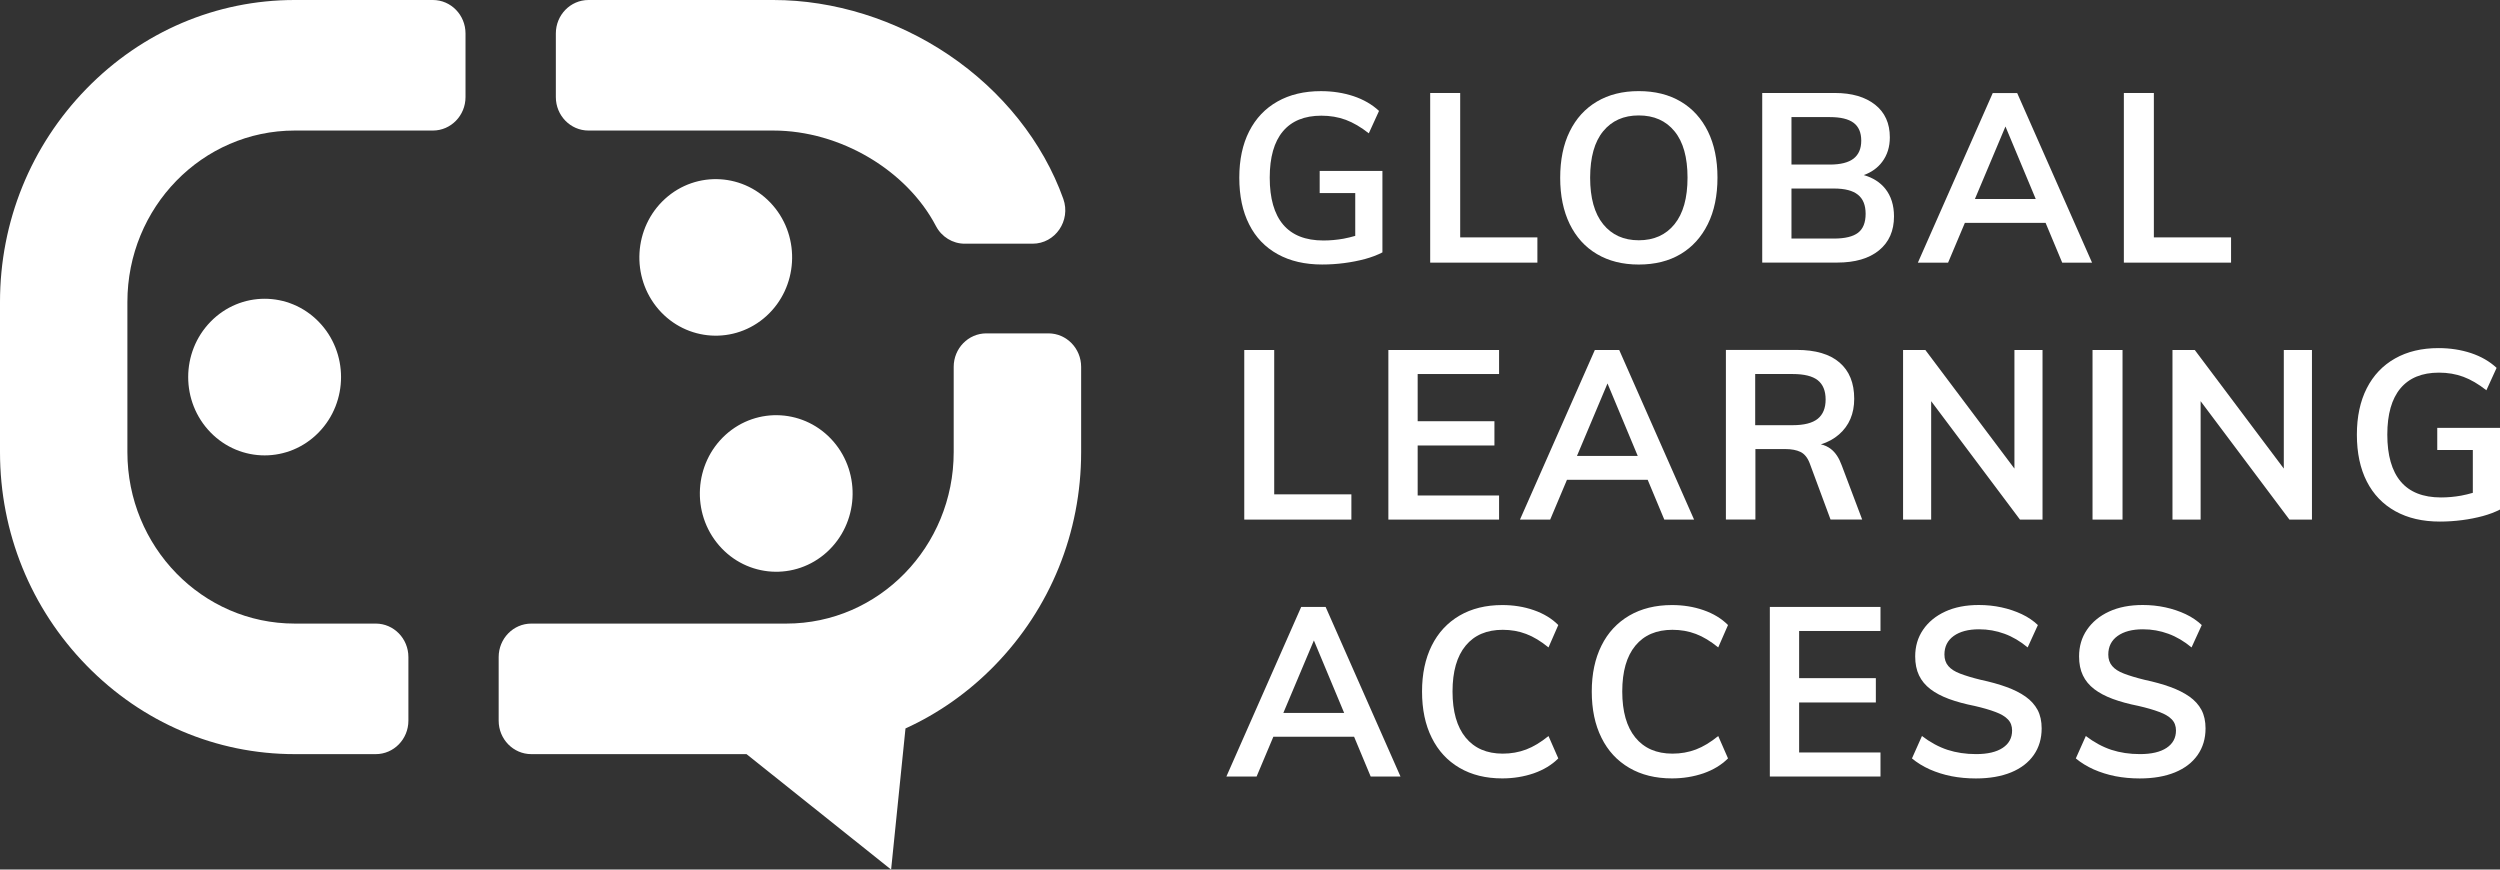 <svg width="92" height="32" viewBox="0 0 92 32" fill="none" xmlns="http://www.w3.org/2000/svg">
<rect x="0" y="0" width="92" height="32" fill="#333333" stroke="none"/>
<g clip-path="url(#clip0)">
<path d="M47.016 9.353C47.476 9.608 48.021 9.734 48.655 9.734C48.93 9.734 49.2 9.716 49.469 9.681C49.737 9.646 49.99 9.596 50.231 9.532C50.469 9.467 50.684 9.386 50.873 9.288V6.29H48.564V7.105H49.873V8.68C49.733 8.721 49.59 8.756 49.441 8.784C49.198 8.827 48.952 8.85 48.701 8.85C48.045 8.85 47.551 8.656 47.221 8.267C46.891 7.877 46.726 7.3 46.726 6.536C46.726 5.788 46.887 5.221 47.209 4.836C47.532 4.451 48.003 4.257 48.626 4.257C48.95 4.257 49.25 4.308 49.525 4.41C49.799 4.512 50.081 4.677 50.372 4.906L50.748 4.082C50.491 3.842 50.177 3.662 49.807 3.538C49.437 3.416 49.037 3.354 48.61 3.354C47.993 3.354 47.46 3.481 47.01 3.736C46.559 3.99 46.213 4.355 45.97 4.832C45.727 5.309 45.606 5.878 45.606 6.538C45.606 7.211 45.727 7.784 45.97 8.26C46.207 8.733 46.557 9.098 47.016 9.353Z" fill="white"/>
<path d="M56.576 8.736H53.735V3.422H52.631V9.665H56.576V8.736Z" fill="white"/>
<path d="M58.766 9.349C59.199 9.606 59.712 9.735 60.305 9.735C60.904 9.735 61.419 9.606 61.849 9.349C62.278 9.093 62.612 8.724 62.849 8.245C63.086 7.766 63.203 7.195 63.203 6.535C63.203 5.88 63.086 5.314 62.853 4.839C62.618 4.362 62.286 3.995 61.852 3.738C61.419 3.481 60.904 3.353 60.305 3.353C59.712 3.353 59.199 3.481 58.766 3.738C58.332 3.995 57.998 4.362 57.765 4.839C57.53 5.316 57.415 5.884 57.415 6.545C57.415 7.199 57.532 7.766 57.765 8.245C58 8.724 58.332 9.093 58.766 9.349ZM58.996 4.831C59.316 4.441 59.752 4.248 60.305 4.248C60.864 4.248 61.304 4.441 61.622 4.831C61.942 5.22 62.101 5.789 62.101 6.537C62.101 7.285 61.942 7.855 61.622 8.251C61.302 8.646 60.864 8.842 60.305 8.842C59.752 8.842 59.315 8.644 58.996 8.251C58.676 7.855 58.517 7.285 58.517 6.537C58.519 5.787 58.678 5.218 58.996 4.831Z" fill="white"/>
<path d="M68.588 6.443C68.872 6.339 69.099 6.178 69.264 5.956C69.453 5.705 69.546 5.404 69.546 5.053C69.546 4.539 69.365 4.138 69.003 3.852C68.641 3.567 68.15 3.422 67.527 3.422H64.85V9.663H67.605C68.267 9.663 68.78 9.513 69.148 9.213C69.516 8.911 69.699 8.495 69.699 7.964C69.699 7.554 69.592 7.215 69.379 6.946C69.186 6.706 68.922 6.539 68.588 6.443ZM65.926 4.309H67.338C67.732 4.309 68.023 4.378 68.212 4.519C68.4 4.66 68.494 4.878 68.494 5.177C68.494 5.469 68.4 5.689 68.212 5.836C68.023 5.982 67.732 6.056 67.338 6.056H65.926V4.309ZM68.377 8.565C68.192 8.707 67.895 8.779 67.492 8.779H65.926V6.938H67.492C67.891 6.938 68.184 7.014 68.373 7.167C68.562 7.319 68.655 7.552 68.655 7.868C68.655 8.19 68.562 8.422 68.377 8.565Z" fill="white"/>
<path d="M76.987 9.665L74.232 3.424H73.333L70.578 9.665H71.69L72.307 8.202H75.278L75.889 9.665H76.987ZM72.677 7.323L73.801 4.655L74.915 7.323H72.677Z" fill="white"/>
<path d="M82.103 8.736H79.262V3.422H78.158V9.665H82.103V8.736Z" fill="white"/>
<path d="M45.789 12.88V19.121H49.731V18.192H46.891V12.88H45.789Z" fill="white"/>
<path d="M55.166 18.234H52.17V16.394H54.995V15.501H52.17V13.764H55.166V12.88H51.092V19.121H55.166V18.234Z" fill="white"/>
<path d="M58.69 12.88L55.935 19.121H57.047L57.664 17.657H60.635L61.246 19.121H62.342L59.587 12.88H58.69ZM58.032 16.779L59.156 14.111L60.269 16.779H58.032Z" fill="white"/>
<path d="M66.256 16.63C66.401 16.699 66.515 16.838 66.594 17.041L67.364 19.119H68.528L67.774 17.121C67.676 16.852 67.545 16.654 67.38 16.526C67.267 16.438 67.143 16.381 67.008 16.353C67.269 16.271 67.492 16.149 67.678 15.986C68.048 15.662 68.235 15.226 68.235 14.675C68.235 14.096 68.056 13.652 67.696 13.342C67.336 13.032 66.813 12.877 66.123 12.877H63.513V19.119H64.599V16.526H65.711C65.928 16.526 66.111 16.561 66.256 16.63ZM64.591 15.649V13.764H65.968C66.389 13.764 66.698 13.839 66.893 13.992C67.086 14.145 67.183 14.382 67.183 14.702C67.183 15.018 67.086 15.254 66.893 15.411C66.698 15.568 66.391 15.647 65.968 15.647H64.591V15.649Z" fill="white"/>
<path d="M74.131 17.244L70.853 12.88H70.033V19.121H71.067V14.763L74.335 19.121H75.165V12.88H74.131V17.244Z" fill="white"/>
<path d="M78.109 12.88H77.005V19.121H78.109V12.88Z" fill="white"/>
<path d="M84.044 17.244L80.768 12.88H79.947V19.121H80.983V14.763L84.251 19.121H85.08V12.88H84.044V17.244Z" fill="white"/>
<path d="M89.691 15.746V16.561H91V18.136C90.86 18.177 90.717 18.212 90.568 18.24C90.325 18.283 90.079 18.306 89.828 18.306C89.172 18.306 88.678 18.112 88.348 17.723C88.018 17.333 87.853 16.756 87.853 15.992C87.853 15.244 88.014 14.678 88.336 14.292C88.659 13.907 89.13 13.713 89.752 13.713C90.077 13.713 90.377 13.764 90.651 13.866C90.926 13.968 91.208 14.133 91.499 14.362L91.875 13.538C91.618 13.298 91.304 13.118 90.934 12.994C90.564 12.872 90.164 12.81 89.737 12.81C89.12 12.81 88.587 12.937 88.137 13.192C87.686 13.447 87.34 13.811 87.097 14.288C86.855 14.765 86.733 15.334 86.733 15.994C86.733 16.667 86.855 17.24 87.097 17.716C87.34 18.194 87.69 18.558 88.149 18.813C88.609 19.068 89.154 19.194 89.788 19.194C90.063 19.194 90.333 19.176 90.602 19.141C90.87 19.107 91.123 19.056 91.364 18.992C91.602 18.927 91.817 18.846 92.006 18.748V15.746H89.691Z" fill="white"/>
<path d="M47.884 22.335L45.131 28.576H46.243L46.859 27.113H49.831L50.441 28.576H51.538L48.783 22.335H47.884ZM47.227 26.236L48.351 23.568L49.465 26.236H47.227Z" fill="white"/>
<path d="M55.301 23.177C55.609 23.177 55.897 23.228 56.164 23.33C56.432 23.431 56.705 23.597 56.985 23.825L57.345 23.001C57.107 22.761 56.804 22.579 56.442 22.453C56.08 22.327 55.694 22.266 55.283 22.266C54.678 22.266 54.153 22.396 53.709 22.655C53.264 22.916 52.924 23.283 52.687 23.76C52.45 24.237 52.331 24.799 52.331 25.447C52.331 26.102 52.448 26.668 52.687 27.147C52.924 27.626 53.264 27.997 53.709 28.256C54.155 28.517 54.678 28.645 55.283 28.645C55.693 28.645 56.08 28.582 56.442 28.458C56.804 28.331 57.105 28.15 57.345 27.909L56.985 27.086C56.705 27.314 56.432 27.479 56.164 27.581C55.895 27.683 55.607 27.734 55.301 27.734C54.714 27.734 54.258 27.536 53.936 27.143C53.614 26.75 53.453 26.183 53.453 25.447C53.453 24.712 53.614 24.149 53.936 23.76C54.258 23.37 54.714 23.177 55.301 23.177Z" fill="white"/>
<path d="M61.546 23.177C61.855 23.177 62.143 23.228 62.41 23.33C62.678 23.431 62.95 23.597 63.231 23.825L63.591 23.001C63.352 22.761 63.05 22.579 62.688 22.453C62.326 22.327 61.94 22.266 61.528 22.266C60.924 22.266 60.399 22.396 59.955 22.655C59.51 22.916 59.169 23.283 58.933 23.76C58.696 24.237 58.577 24.799 58.577 25.447C58.577 26.102 58.694 26.668 58.933 27.147C59.169 27.626 59.51 27.997 59.955 28.256C60.401 28.517 60.924 28.645 61.528 28.645C61.938 28.645 62.326 28.582 62.688 28.458C63.05 28.331 63.35 28.15 63.591 27.909L63.231 27.086C62.95 27.314 62.678 27.479 62.41 27.581C62.141 27.683 61.853 27.734 61.546 27.734C60.959 27.734 60.504 27.536 60.182 27.143C59.86 26.75 59.699 26.183 59.699 25.447C59.699 24.712 59.86 24.149 60.182 23.76C60.504 23.37 60.959 23.177 61.546 23.177Z" fill="white"/>
<path d="M65.13 28.576H69.202V27.691H66.208V25.851H69.031V24.956H66.208V23.22H69.202V22.335H65.13V28.576Z" fill="white"/>
<path d="M74.54 25.635C74.346 25.498 74.111 25.38 73.834 25.28C73.558 25.18 73.244 25.093 72.89 25.017C72.581 24.942 72.329 24.864 72.132 24.789C71.935 24.714 71.79 24.62 71.696 24.508C71.603 24.398 71.555 24.257 71.555 24.088C71.555 23.796 71.668 23.568 71.897 23.403C72.126 23.24 72.436 23.158 72.83 23.158C73.154 23.158 73.466 23.213 73.763 23.322C74.059 23.43 74.344 23.597 74.618 23.825L74.994 23.002C74.829 22.845 74.632 22.71 74.403 22.602C74.174 22.494 73.926 22.41 73.655 22.351C73.385 22.292 73.106 22.264 72.822 22.264C72.349 22.264 71.937 22.343 71.587 22.504C71.237 22.665 70.964 22.889 70.769 23.175C70.574 23.46 70.479 23.788 70.479 24.157C70.479 24.426 70.527 24.659 70.62 24.854C70.714 25.05 70.853 25.217 71.036 25.358C71.219 25.498 71.446 25.619 71.72 25.721C71.995 25.822 72.311 25.908 72.669 25.979C72.971 26.049 73.226 26.122 73.431 26.2C73.635 26.275 73.791 26.367 73.892 26.475C73.996 26.583 74.045 26.719 74.045 26.882C74.045 27.157 73.93 27.369 73.699 27.522C73.468 27.675 73.142 27.751 72.721 27.751C72.339 27.751 71.989 27.698 71.668 27.594C71.348 27.488 71.036 27.319 70.728 27.086L70.36 27.91C70.549 28.067 70.765 28.201 71.014 28.313C71.263 28.423 71.529 28.507 71.814 28.564C72.098 28.619 72.398 28.647 72.713 28.647C73.214 28.647 73.645 28.572 74.01 28.423C74.371 28.274 74.65 28.06 74.843 27.783C75.036 27.506 75.133 27.18 75.133 26.805C75.133 26.542 75.084 26.316 74.984 26.126C74.881 25.936 74.735 25.773 74.54 25.635Z" fill="white"/>
<path d="M80.571 25.635C80.376 25.498 80.141 25.38 79.865 25.28C79.588 25.18 79.274 25.093 78.92 25.017C78.612 24.942 78.359 24.864 78.162 24.789C77.965 24.714 77.82 24.62 77.727 24.508C77.633 24.398 77.585 24.257 77.585 24.088C77.585 23.796 77.699 23.568 77.928 23.403C78.156 23.24 78.467 23.158 78.861 23.158C79.185 23.158 79.497 23.213 79.793 23.322C80.09 23.43 80.374 23.597 80.649 23.825L81.025 23.002C80.859 22.845 80.663 22.71 80.434 22.602C80.205 22.494 79.957 22.41 79.686 22.351C79.415 22.292 79.137 22.264 78.853 22.264C78.379 22.264 77.967 22.343 77.617 22.504C77.267 22.665 76.995 22.889 76.8 23.175C76.605 23.46 76.51 23.788 76.51 24.157C76.51 24.426 76.557 24.659 76.651 24.854C76.744 25.05 76.883 25.217 77.066 25.358C77.249 25.498 77.476 25.619 77.751 25.721C78.025 25.822 78.341 25.908 78.699 25.979C79.002 26.049 79.256 26.122 79.461 26.2C79.666 26.275 79.821 26.367 79.923 26.475C80.026 26.583 80.076 26.719 80.076 26.882C80.076 27.157 79.96 27.369 79.73 27.522C79.499 27.675 79.173 27.751 78.751 27.751C78.369 27.751 78.019 27.698 77.699 27.594C77.379 27.488 77.066 27.319 76.758 27.086L76.39 27.91C76.579 28.067 76.796 28.201 77.044 28.313C77.293 28.423 77.56 28.507 77.844 28.564C78.129 28.619 78.429 28.647 78.743 28.647C79.244 28.647 79.676 28.572 80.04 28.423C80.402 28.274 80.68 28.06 80.873 27.783C81.066 27.506 81.164 27.18 81.164 26.805C81.164 26.542 81.114 26.316 81.015 26.126C80.913 25.936 80.766 25.773 80.571 25.635Z" fill="white"/>
<path d="M15.93 0H10.846C7.958 0 5.237 1.16 3.184 3.263C1.132 5.367 0 8.155 0 11.114V16.638C0 19.597 1.132 22.386 3.184 24.489C5.237 26.593 7.958 27.752 10.846 27.752H13.828C14.492 27.752 15.029 27.2 15.029 26.521V24.179C15.029 23.499 14.49 22.948 13.828 22.948H10.846C7.445 22.948 4.688 20.123 4.688 16.638V11.114C4.688 7.629 7.445 4.804 10.846 4.804H15.93C16.594 4.804 17.131 4.252 17.131 3.573V1.231C17.131 0.552 16.594 0 15.93 0Z" fill="white"/>
<path d="M11.727 15.914C12.825 14.789 12.825 12.964 11.727 11.839C10.629 10.713 8.848 10.713 7.749 11.839C6.651 12.964 6.651 14.789 7.749 15.914C8.848 17.04 10.629 17.04 11.727 15.914Z" fill="white"/>
<path d="M38.583 12.268H36.297C35.633 12.268 35.096 12.82 35.096 13.499V16.638C35.096 20.123 32.339 22.948 28.938 22.948H19.552C18.888 22.948 18.351 23.501 18.351 24.179V26.521C18.351 27.202 18.89 27.752 19.552 27.752H27.472L32.793 32L33.322 26.807C34.527 26.258 35.639 25.478 36.602 24.491C38.654 22.388 39.786 19.599 39.786 16.64V13.501C39.786 12.82 39.247 12.268 38.583 12.268Z" fill="white"/>
<path d="M30.43 20.317C31.59 19.263 31.699 17.439 30.671 16.249C29.642 15.06 27.862 14.948 26.7 16.002C25.541 17.056 25.431 18.88 26.46 20.07C27.488 21.261 29.268 21.371 30.43 20.317Z" fill="white"/>
<path d="M24.475 7.315C23.315 8.369 23.206 10.193 24.234 11.384C25.262 12.572 27.043 12.684 28.204 11.63C29.364 10.576 29.473 8.752 28.445 7.562C27.417 6.372 25.636 6.262 24.475 7.315Z" fill="white"/>
<path d="M39.13 7.319C38.384 5.23 36.884 3.347 34.905 2.014C32.978 0.715 30.689 0 28.457 0H21.656C20.992 0 20.455 0.552 20.455 1.231V3.573C20.455 4.254 20.994 4.804 21.656 4.804H28.457C30.929 4.804 33.374 6.274 34.442 8.318C34.651 8.717 35.058 8.968 35.5 8.968H38C38.834 8.968 39.414 8.12 39.13 7.319Z" fill="white"/>
</g>
<defs>
<clipPath id="clip0">
<rect width="92" height="32" fill="white"/>
</clipPath>
</defs>
</svg>
